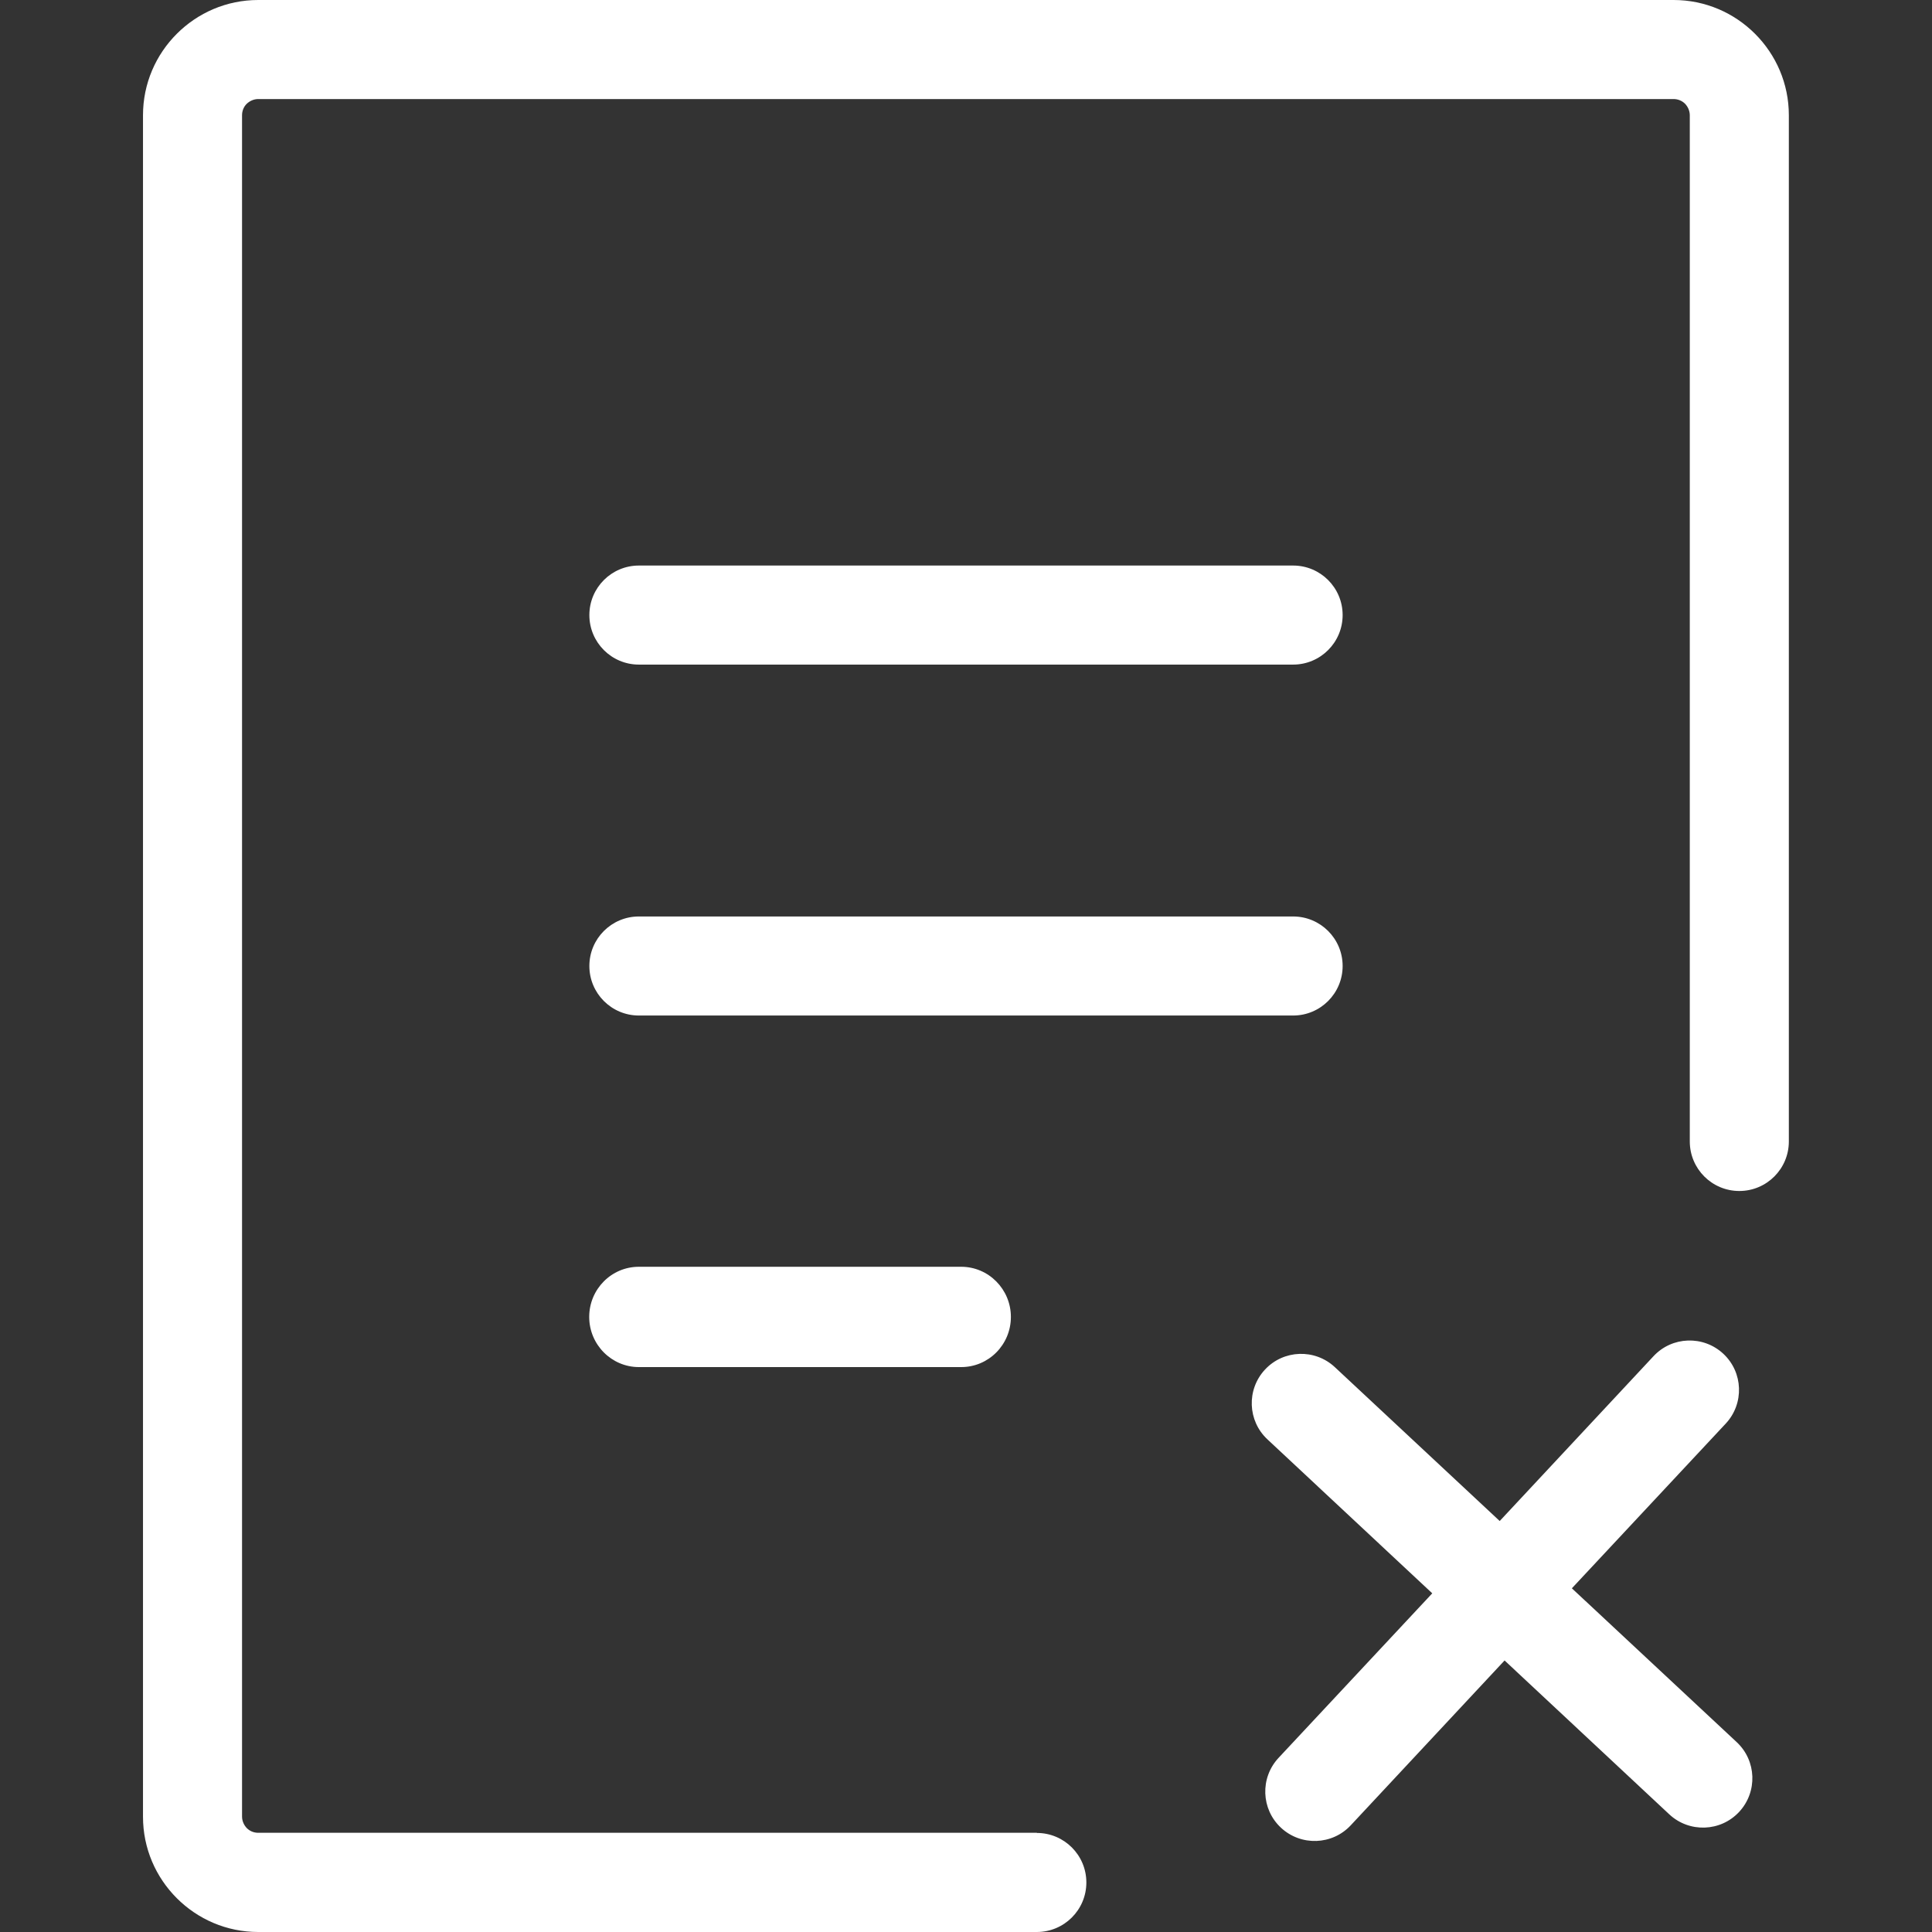 <svg id="SvgjsSvg1001" width="288" height="288" xmlns="http://www.w3.org/2000/svg" version="1.1" xmlns:xlink="http://www.w3.org/1999/xlink" xmlns:svgjs="http://svgjs.com/svgjs"><rect width="100%" height="100%" fill="#333333" stroke="none"/><defs id="SvgjsDefs1002"></defs><g id="SvgjsG1008"><svg xmlns="http://www.w3.org/2000/svg" enable-background="new 0 0 104.69 122.88" viewBox="0 0 104.69 122.88" width="288" height="288"><path d="M98.38,88.41l-9.79,10.48L98.38,88.41L98.38,88.41z M84.3,103.48l-9.79,10.48L84.3,103.48L84.3,103.48z M56.85,116.58 c1.74,0,3.15,1.41,3.15,3.15c0,1.74-1.41,3.15-3.15,3.15H7.33c-2.02,0-3.85-0.82-5.18-2.15C0.82,119.4,0,117.57,0,115.55V7.33 c0-2.02,0.82-3.85,2.15-5.18C3.48,0.82,5.31,0,7.33,0h90.02c2.02,0,3.85,0.82,5.18,2.15c1.33,1.33,2.15,3.16,2.15,5.18V72.6 c0,1.74-1.41,3.15-3.15,3.15c-1.74,0-3.15-1.41-3.15-3.15V7.33c0-0.28-0.12-0.54-0.3-0.73c-0.19-0.19-0.45-0.3-0.73-0.3H7.33 c-0.28,0-0.54,0.12-0.73,0.3S6.3,7.05,6.3,7.33v108.21c0,0.28,0.12,0.54,0.3,0.73c0.19,0.19,0.44,0.3,0.73,0.3H56.85L56.85,116.58z M31.54,86.95c-1.74,0-3.16-1.43-3.16-3.19c0-1.76,1.41-3.19,3.16-3.19h20.5c1.74,0,3.16,1.43,3.16,3.19 c0,1.76-1.41,3.19-3.16,3.19H31.54L31.54,86.95z M31.54,42.27c-1.74,0-3.15-1.41-3.15-3.15c0-1.74,1.41-3.15,3.15-3.15h41.61 c1.74,0,3.15,1.41,3.15,3.15c0,1.74-1.41,3.15-3.15,3.15H31.54L31.54,42.27z M31.54,64.59c-1.74,0-3.15-1.41-3.15-3.15 c0-1.74,1.41-3.15,3.15-3.15h41.61c1.74,0,3.15,1.41,3.15,3.15c0,1.74-1.41,3.15-3.15,3.15H31.54L31.54,64.59z M71.52,91.55 c-1.27-1.18-1.34-3.17-0.16-4.44c1.18-1.27,3.17-1.34,4.44-0.16l10.49,9.79l9.78-10.48c1.18-1.27,3.17-1.34,4.44-0.16 c1.27,1.18,1.34,3.17,0.16,4.44l-9.79,10.48l10.48,9.78c1.27,1.18,1.34,3.17,0.16,4.44c-1.18,1.27-3.17,1.34-4.44,0.16l-10.48-9.79 l-9.78,10.48c-1.18,1.27-3.17,1.34-4.44,0.16c-1.27-1.18-1.34-3.17-0.16-4.44L82,101.34L71.52,91.55L71.52,91.55z" fill="#ffffff" class="color000 svgShape"></path></svg></g></svg>